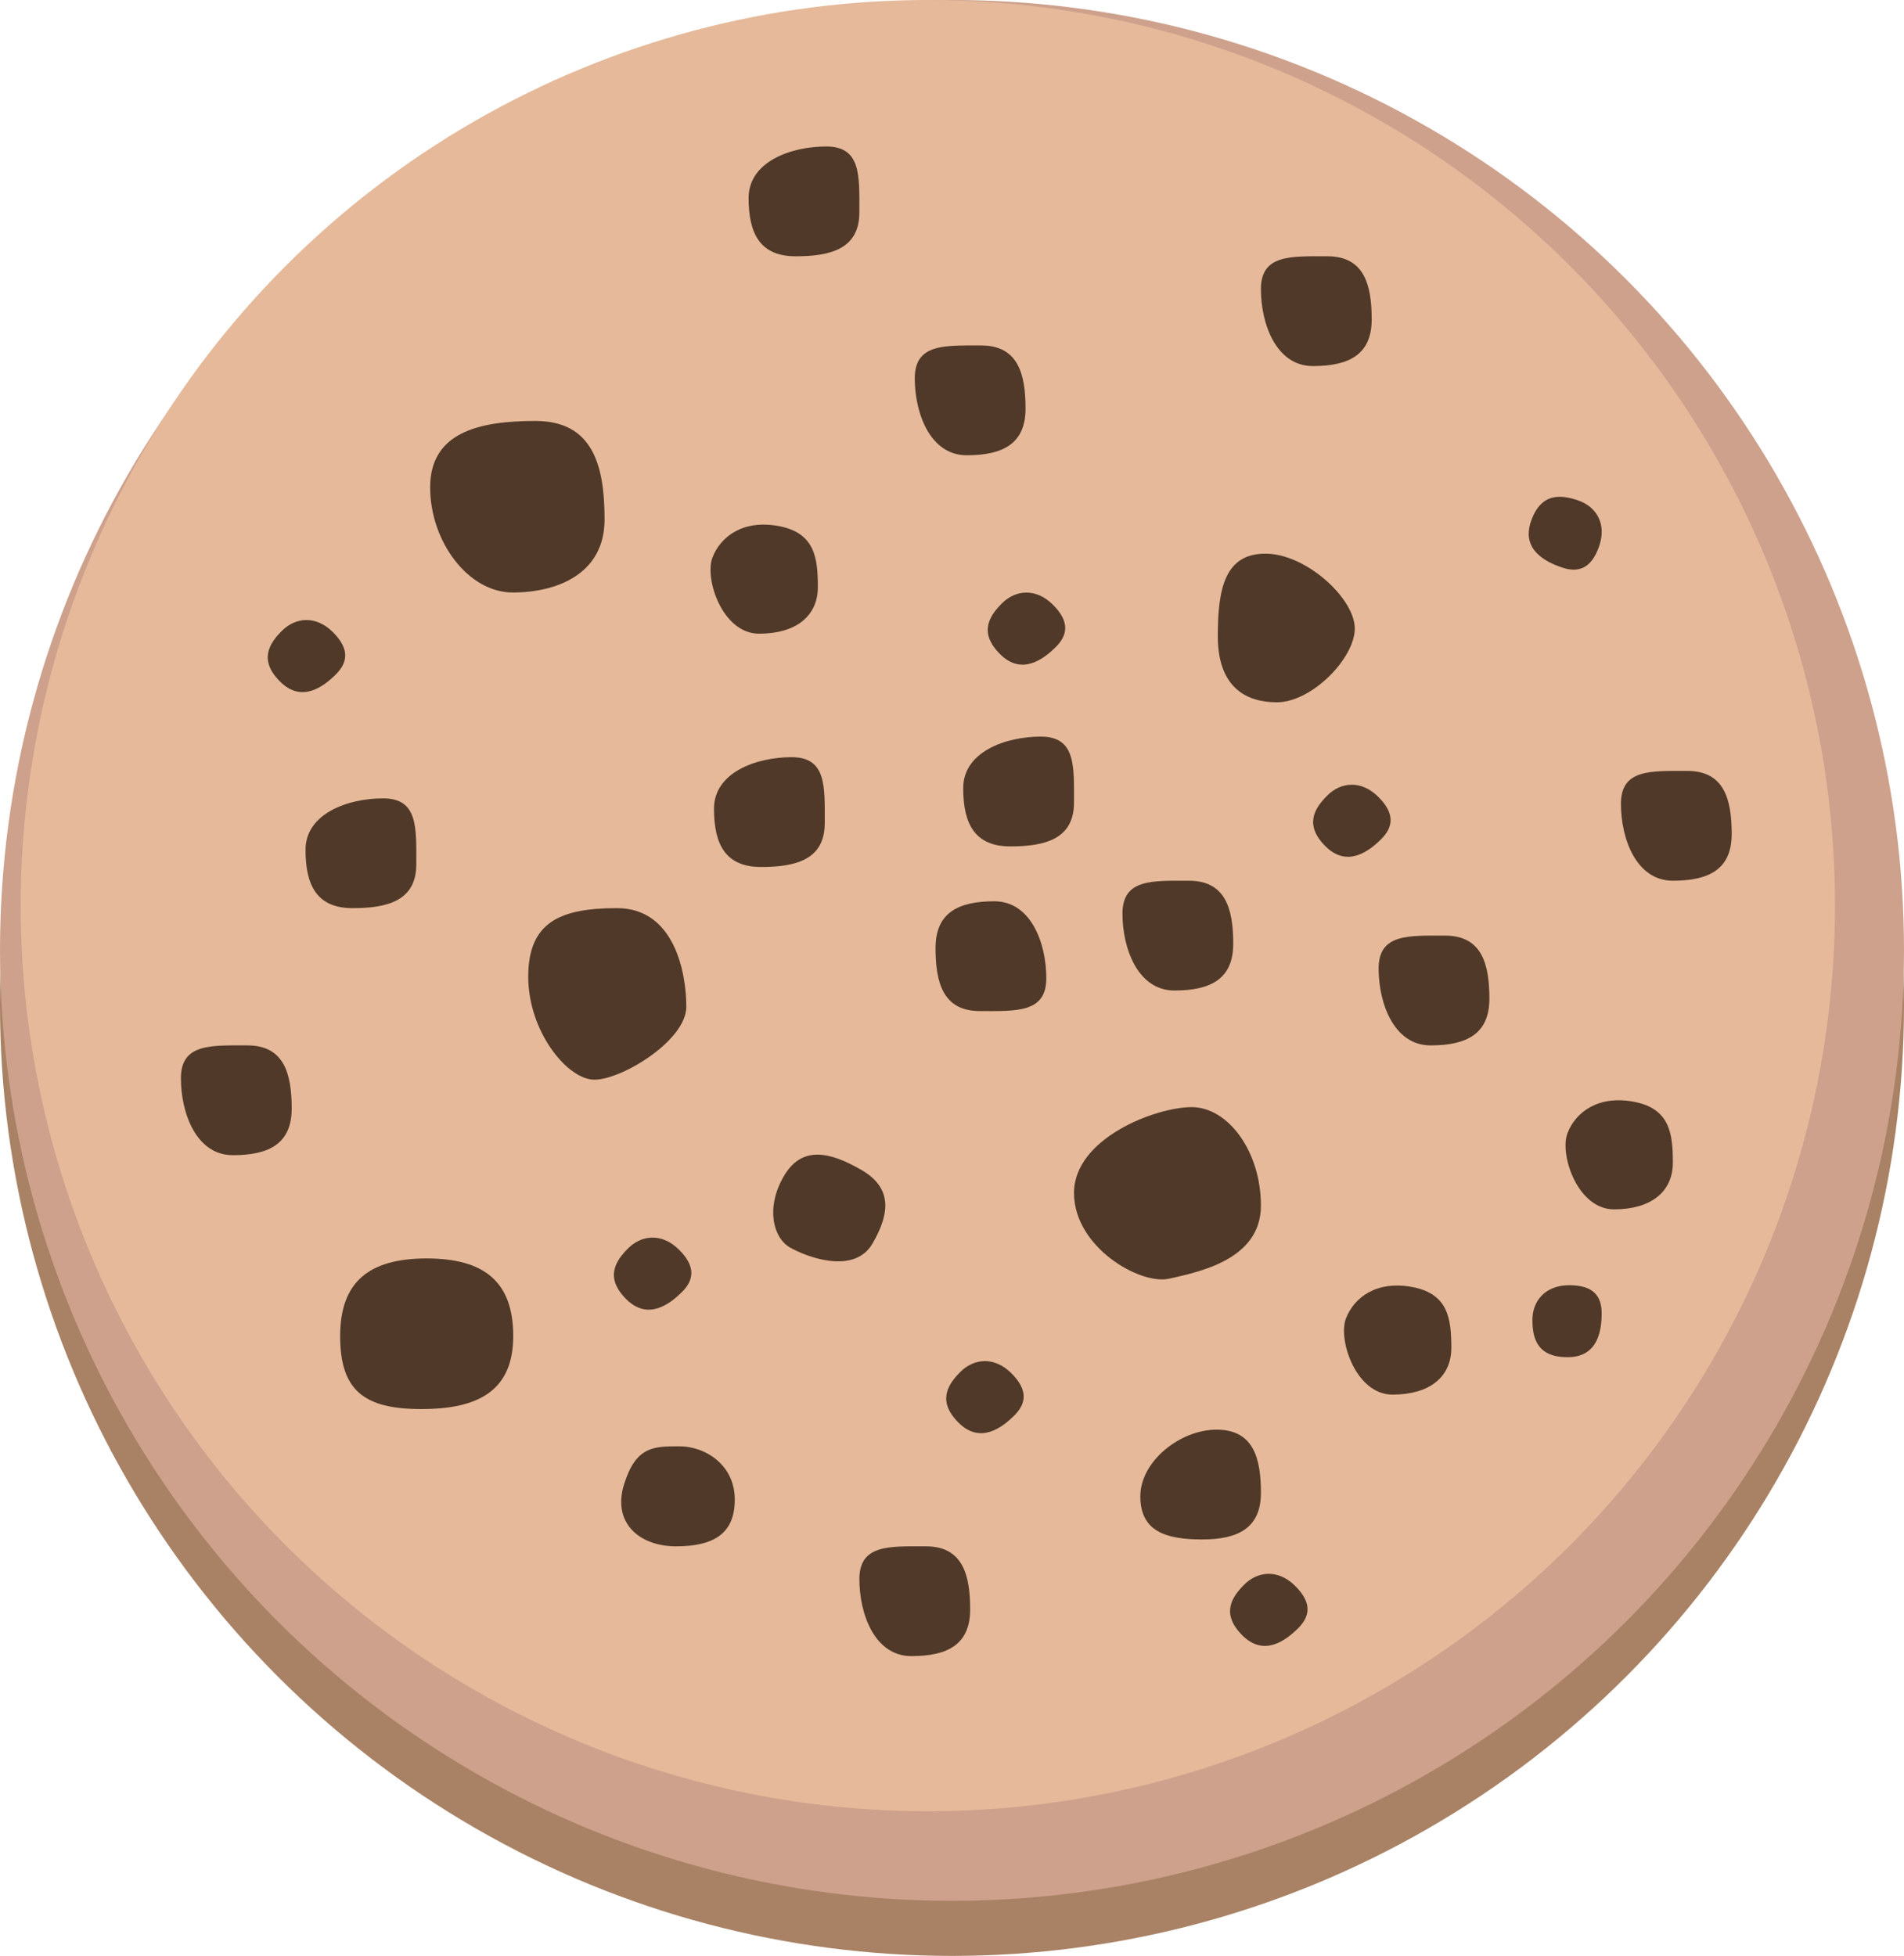 <?xml version="1.0" encoding="UTF-8"?>
<svg  viewBox="0 0 221 227" version="1.1" xmlns="http://www.w3.org/2000/svg" xmlns:xlink="http://www.w3.org/1999/xlink">
    <g id="Artist-page" stroke="none" stroke-width="1" fill="none" fill-rule="evenodd">
        <g id="Artboard" transform="translate(-4113, -2983)">
            <g id="Cookie" transform="translate(4113, 2983)">
                <g id="Cookies-base">
                    <ellipse id="Oval-Copy-2" fill="#A98265" cx="110.5" cy="116.697" rx="110.5" ry="110.303"></ellipse>
                    <ellipse id="Oval" fill="#CDA18C" cx="110.5" cy="110.303" rx="110.5" ry="110.303"></ellipse>
                    <ellipse id="Oval-Copy" fill="#E5B999" cx="107.697" cy="105.107" rx="105.295" ry="105.107"></ellipse>
                </g>
                <g id="Chocolate" transform="translate(21, 17)" fill="#503928">
                    <path d="M38.512,51.765 C43.658,51.765 49.173,49.608 49.173,43.291 C49.173,36.975 47.794,31.855 41.137,31.855 C34.48,31.855 28.929,33.245 28.929,39.561 C28.929,45.877 33.365,51.765 38.512,51.765 Z" id="Oval"></path>
                    <path d="M27.91,146.534 C34.567,146.534 38.571,144.377 38.571,138.061 C38.571,131.745 35.184,129.054 28.527,129.054 C21.87,129.054 18.482,131.745 18.482,138.061 C18.482,144.377 21.253,146.534 27.91,146.534 Z" id="Oval-Copy-9"></path>
                    <path d="M114.696,131.403 C118.033,130.644 125.357,129.246 125.357,122.929 C125.357,116.613 121.535,111.493 117.321,111.493 C113.108,111.493 103.662,115.132 103.662,121.448 C103.662,127.764 111.359,132.162 114.696,131.403 Z" id="Oval-Copy-10"></path>
                    <path d="M48,108.308 C51.167,108.308 58.661,103.77 58.661,99.834 C58.661,95.899 57.282,88.398 50.625,88.398 C43.968,88.398 40.313,90.046 40.313,96.362 C40.313,102.678 44.832,108.308 48,108.308 Z" id="Oval-Copy-11"></path>
                    <path d="M127.225,64.507 C131.22,64.507 136.25,59.431 136.25,55.941 C136.25,52.451 130.586,47.258 125.887,47.258 C121.188,47.258 120.353,51.272 120.353,56.83 C120.353,62.389 123.23,64.507 127.225,64.507 Z" id="Oval-Copy-12"></path>
                    <path d="M91.213,35.837 C95.473,35.837 98.036,34.457 98.036,30.414 C98.036,26.372 97.153,23.095 92.893,23.095 C88.632,23.095 85.179,22.868 85.179,26.911 C85.179,30.953 86.952,35.837 91.213,35.837 Z" id="Oval-Copy-3"></path>
                    <path d="M67.106,56.545 C71.366,56.545 73.929,54.522 73.929,51.122 C73.929,47.723 73.562,44.845 69.408,44.059 C65.254,43.273 62.623,45.273 61.691,47.723 C60.759,50.172 62.845,56.545 67.106,56.545 Z" id="Oval-Copy-4"></path>
                    <path d="M166.348,123.356 C170.609,123.356 173.171,121.333 173.171,117.934 C173.171,114.534 172.804,111.657 168.651,110.87 C164.497,110.084 161.865,112.084 160.933,114.534 C160.001,116.983 162.088,123.356 166.348,123.356 Z" id="Oval-Copy-28"></path>
                    <path d="M140.634,144.859 C144.894,144.859 147.457,142.836 147.457,139.436 C147.457,136.036 147.09,133.159 142.936,132.373 C138.783,131.587 136.151,133.586 135.219,136.036 C134.287,138.486 136.373,144.859 140.634,144.859 Z" id="Oval-Copy-29"></path>
                    <path d="M145.052,104.328 C149.312,104.328 151.875,102.948 151.875,98.905 C151.875,94.863 150.993,91.586 146.732,91.586 C142.472,91.586 139.018,91.359 139.018,95.402 C139.018,99.444 140.791,104.328 145.052,104.328 Z" id="Oval-Copy-5"></path>
                    <path d="M84.784,175.206 C89.045,175.206 91.607,173.825 91.607,169.783 C91.607,165.741 90.725,162.464 86.464,162.464 C82.204,162.464 78.75,162.237 78.75,166.28 C78.75,170.322 80.524,175.206 84.784,175.206 Z" id="Oval-Copy-6"></path>
                    <path d="M57.463,162.464 C61.723,162.464 64.286,161.083 64.286,157.041 C64.286,152.999 60.86,150.858 57.857,150.858 C54.855,150.858 52.8,150.858 51.429,155.295 C50.058,159.733 53.202,162.464 57.463,162.464 Z" id="Oval-Copy-20"></path>
                    <path d="M93.623,100.346 C97.884,100.346 100.446,98.966 100.446,94.923 C100.446,90.881 99.564,87.604 95.304,87.604 C91.043,87.604 87.589,87.378 87.589,91.42 C87.589,95.462 89.363,100.346 93.623,100.346 Z" id="Oval-Copy-7" transform="translate(94.018, 93.974) rotate(-180) translate(-94.018, -93.974) "></path>
                    <path d="M173.177,85.215 C177.437,85.215 180,83.834 180,79.792 C180,75.75 179.118,72.473 174.857,72.473 C170.597,72.473 167.143,72.246 167.143,76.289 C167.143,80.331 168.916,85.215 173.177,85.215 Z" id="Oval-Copy-18"></path>
                    <path d="M115.32,97.957 C119.58,97.957 122.143,96.576 122.143,92.534 C122.143,88.492 121.26,85.215 117,85.215 C112.74,85.215 109.286,84.988 109.286,89.031 C109.286,93.073 111.059,97.957 115.32,97.957 Z" id="Oval-Copy-17"></path>
                    <path d="M160.954,140.515 C164.511,140.515 164.907,137.358 164.907,135.417 C164.907,133.476 163.993,132.162 161.154,132.162 C158.315,132.162 156.871,134.028 156.871,136.165 C156.871,138.301 157.396,140.515 160.954,140.515 Z" id="Oval-Copy-19"></path>
                    <path d="M14.509,63.324 C18.051,63.308 18.459,60.135 18.468,58.185 C18.477,56.235 17.573,54.919 14.747,54.932 C11.92,54.945 10.475,56.826 10.465,58.973 C10.455,61.119 10.968,63.34 14.509,63.324 Z" id="Oval-Copy-21" transform="translate(14.467, 59.128) rotate(-315) translate(-14.467, -59.128) "></path>
                    <path d="M54.688,134.998 C58.23,134.982 58.638,131.809 58.647,129.859 C58.655,127.91 57.752,126.594 54.925,126.606 C52.099,126.619 50.653,128.501 50.644,130.647 C50.634,132.793 51.146,135.014 54.688,134.998 Z" id="Oval-Copy-33" transform="translate(54.645, 130.802) rotate(-315) translate(-54.645, -130.802) "></path>
                    <path d="M98.081,60.138 C101.623,60.122 102.031,56.949 102.04,55 C102.048,53.05 101.145,51.734 98.318,51.747 C95.492,51.759 94.046,53.641 94.036,55.787 C94.027,57.933 94.539,60.154 98.081,60.138 Z" id="Oval-Copy-22" transform="translate(98.038, 55.942) rotate(-315) translate(-98.038, -55.942) "></path>
                    <path d="M135.849,82.437 C139.39,82.421 139.799,79.248 139.807,77.298 C139.816,75.348 138.912,74.033 136.086,74.045 C133.259,74.058 131.814,75.94 131.804,78.086 C131.795,80.232 132.307,82.453 135.849,82.437 Z" id="Oval-Copy-27" transform="translate(135.806, 78.241) rotate(-315) translate(-135.806, -78.241) "></path>
                    <path d="M126.206,174.021 C129.748,174.005 130.156,170.832 130.165,168.882 C130.173,166.932 129.27,165.616 126.443,165.629 C123.617,165.642 122.171,167.523 122.161,169.669 C122.152,171.815 122.664,174.037 126.206,174.021 Z" id="Oval-Copy-24" transform="translate(126.163, 169.825) rotate(-315) translate(-126.163, -169.825) "></path>
                    <path d="M93.259,149.333 C96.801,149.317 97.209,146.144 97.218,144.194 C97.227,142.244 96.323,140.928 93.497,140.941 C90.67,140.954 89.225,142.836 89.215,144.982 C89.205,147.128 89.718,149.349 93.259,149.333 Z" id="Oval-Copy-25" transform="translate(93.217, 145.137) rotate(-315) translate(-93.217, -145.137) "></path>
                    <path d="M160.791,49 C164.321,49.01 164.704,45.829 164.699,43.872 C164.694,41.915 163.783,40.588 160.967,40.58 C158.15,40.573 156.724,42.45 156.73,44.604 C156.736,46.758 157.262,48.991 160.791,49 Z" id="Oval-Copy-23" transform="translate(160.714, 44.79) rotate(-251) translate(-160.714, -44.79) "></path>
                    <path d="M6.034,117.07 C10.295,117.07 12.857,115.69 12.857,111.647 C12.857,107.605 11.975,104.328 7.714,104.328 C3.454,104.328 0,104.102 0,108.144 C0,112.186 1.774,117.07 6.034,117.07 Z" id="Oval-Copy-15"></path>
                    <path d="M74.326,129.851 C78.558,129.868 81.098,128.488 81.082,124.418 C81.066,120.348 80.177,117.046 75.945,117.029 C71.713,117.013 69.133,119.536 69.142,121.776 C69.151,124.016 70.094,129.835 74.326,129.851 Z" id="Oval-Copy-13" transform="translate(75.112, 123.44) rotate(-60) translate(-75.112, -123.44) "></path>
                    <path d="M20.502,88.458 C24.724,88.458 27.264,87.065 27.264,82.986 C27.264,78.907 26.389,75.601 22.167,75.601 C17.945,75.601 14.522,75.372 14.522,79.451 C14.522,83.53 16.28,88.458 20.502,88.458 Z" id="Oval-Copy-8" transform="translate(20.893, 82.028) rotate(-270) translate(-20.893, -82.028) "></path>
                    <path d="M71.931,12.802 C76.153,12.802 78.693,11.409 78.693,7.33 C78.693,3.251 77.818,-0.055 73.596,-0.055 C69.373,-0.055 65.95,-0.284 65.95,3.795 C65.95,7.874 67.708,12.802 71.931,12.802 Z" id="Oval-Copy-30" transform="translate(72.321, 6.372) rotate(-270) translate(-72.321, -6.372) "></path>
                    <path d="M67.913,83.68 C72.135,83.68 74.675,82.287 74.675,78.208 C74.675,74.129 73.8,70.823 69.578,70.823 C65.355,70.823 61.933,70.594 61.933,74.673 C61.933,78.752 63.69,83.68 67.913,83.68 Z" id="Oval-Copy-26" transform="translate(68.304, 77.25) rotate(-270) translate(-68.304, -77.25) "></path>
                    <path d="M96.841,81.291 C101.064,81.291 103.603,79.898 103.603,75.819 C103.603,71.74 102.729,68.433 98.506,68.433 C94.284,68.433 90.861,68.205 90.861,72.284 C90.861,76.362 92.619,81.291 96.841,81.291 Z" id="Oval-Copy-31" transform="translate(97.232, 74.861) rotate(-270) translate(-97.232, -74.861) "></path>
                    <path d="M131.391,25.486 C135.652,25.486 138.214,24.106 138.214,20.064 C138.214,16.021 137.332,12.744 133.071,12.744 C128.811,12.744 125.357,12.518 125.357,16.56 C125.357,20.602 127.131,25.486 131.391,25.486 Z" id="Oval-Copy-16"></path>
                    <path d="M118.534,161.667 C122.795,161.667 125.357,160.287 125.357,156.245 C125.357,152.202 124.475,148.925 120.214,148.925 C115.954,148.925 111.359,152.619 111.359,156.661 C111.359,160.703 114.274,161.667 118.534,161.667 Z" id="Oval-Copy-14"></path>
                </g>
            </g>
        </g>
    </g>
</svg>